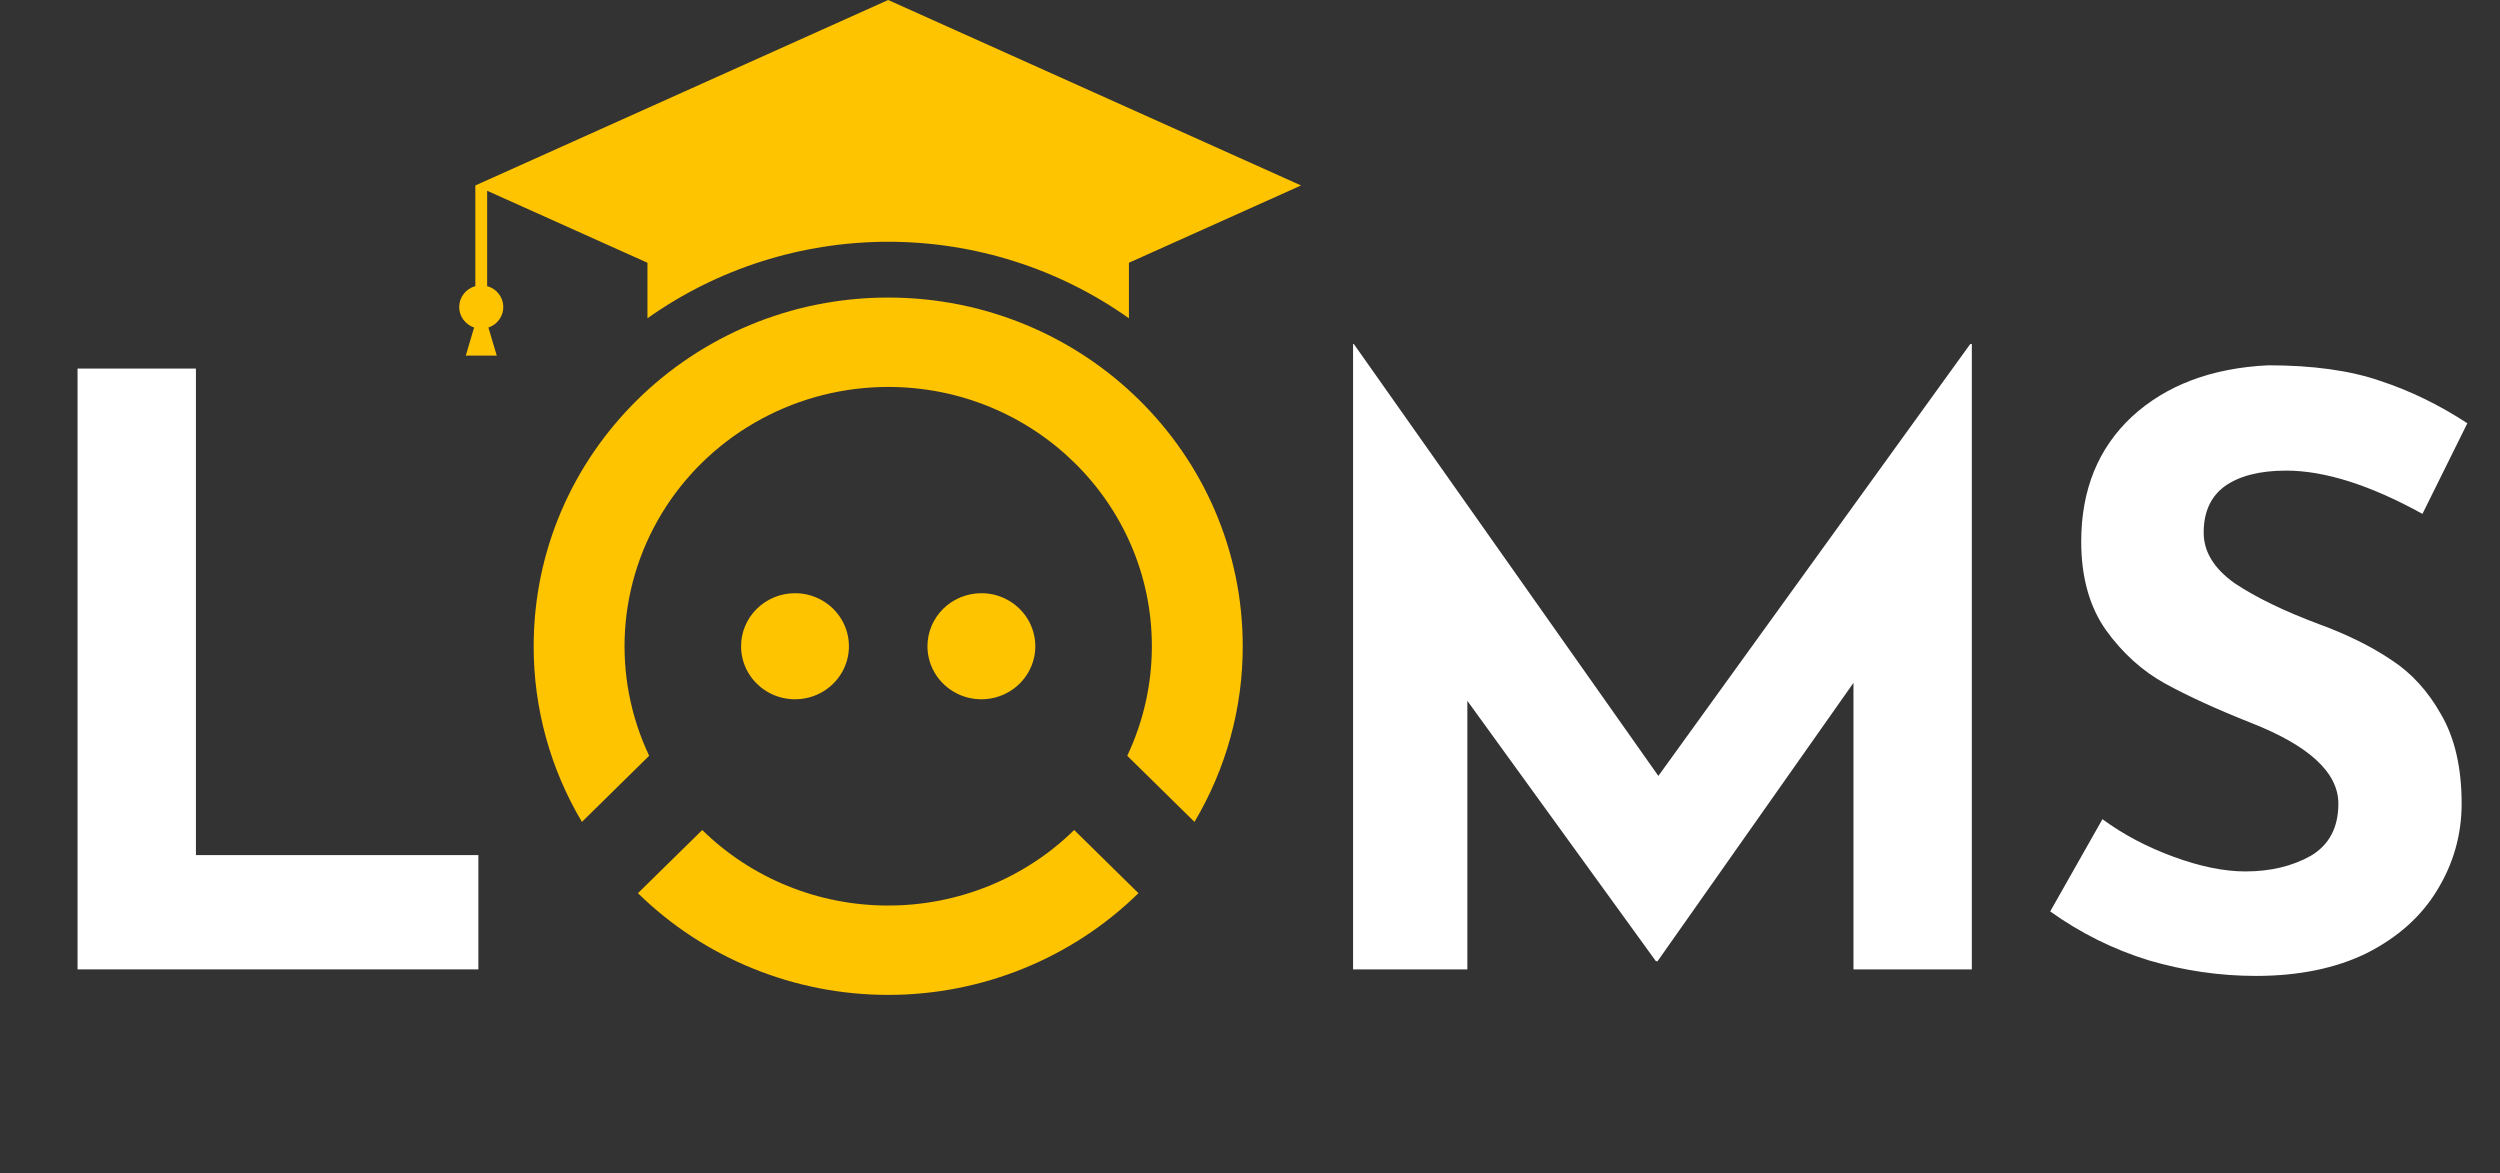 <svg width="98" height="46" viewBox="0 0 98 46" fill="none" xmlns="http://www.w3.org/2000/svg">
<rect x="0" y="0" width="98" height="46" fill="#333333" stroke="none"/>
<path d="M7.68 14.448V33.52H18.752V38H3.04V14.448H7.68Z" fill="white"/>
<path d="M77.296 13.488V38H72.656V26.768L64.976 37.68H64.912L57.52 27.472V38H53.04V13.488H53.072L65.008 30.416L77.232 13.488H77.296ZM94.96 20.144C92.912 19.013 91.13 18.448 89.616 18.448C88.592 18.448 87.792 18.651 87.216 19.056C86.661 19.461 86.384 20.069 86.384 20.88C86.384 21.627 86.789 22.288 87.6 22.864C88.432 23.419 89.53 23.952 90.896 24.464C92.005 24.869 92.954 25.339 93.744 25.872C94.533 26.384 95.184 27.099 95.696 28.016C96.229 28.933 96.496 30.096 96.496 31.504C96.496 32.72 96.176 33.851 95.536 34.896C94.917 35.92 94 36.741 92.784 37.36C91.568 37.957 90.117 38.256 88.432 38.256C87.024 38.256 85.626 38.053 84.24 37.648C82.853 37.221 81.562 36.581 80.368 35.728L82.416 32.112C83.226 32.709 84.154 33.2 85.2 33.584C86.245 33.968 87.184 34.16 88.016 34.16C88.997 34.16 89.85 33.957 90.576 33.552C91.301 33.125 91.664 32.443 91.664 31.504C91.664 30.288 90.522 29.232 88.24 28.336C86.896 27.803 85.776 27.291 84.88 26.8C83.984 26.309 83.205 25.605 82.544 24.688C81.904 23.771 81.584 22.619 81.584 21.232C81.584 19.205 82.245 17.573 83.568 16.336C84.912 15.099 86.693 14.427 88.912 14.32C90.661 14.32 92.122 14.523 93.296 14.928C94.469 15.312 95.61 15.867 96.72 16.592L94.96 20.144Z" fill="white"/>
<g clip-path="url(#clip0_115_2260)">
<path fill-rule="evenodd" clip-rule="evenodd" d="M42.909 3.635L34.817 0L26.725 3.635L18.633 7.27V11.216C18.456 11.265 18.298 11.368 18.184 11.511C18.071 11.654 18.006 11.829 18.001 12.01C17.996 12.192 18.049 12.37 18.155 12.519C18.26 12.669 18.411 12.781 18.585 12.84L18.561 12.919L18.259 13.94H19.473L19.169 12.919L19.145 12.84C19.32 12.781 19.471 12.669 19.576 12.519C19.681 12.37 19.735 12.192 19.729 12.01C19.724 11.829 19.659 11.654 19.546 11.511C19.432 11.368 19.274 11.264 19.096 11.216V7.478L25.38 10.3V12.477C28.127 10.527 31.429 9.477 34.817 9.477C38.205 9.477 41.507 10.527 44.254 12.477V10.3L51.001 7.27L42.909 3.635ZM22.811 32.219L25.447 29.626C24.714 28.077 24.39 26.371 24.504 24.666C24.619 22.961 25.168 21.312 26.102 19.871C27.036 18.43 28.324 17.244 29.847 16.422C31.37 15.6 33.08 15.168 34.817 15.168C40.525 15.168 45.153 19.718 45.153 25.332C45.154 26.815 44.825 28.281 44.188 29.626L46.824 32.219C48.066 30.129 48.719 27.752 48.715 25.332C48.715 17.782 42.493 11.664 34.817 11.664C27.141 11.664 20.92 17.782 20.92 25.332C20.916 27.752 21.569 30.129 22.811 32.219ZM31.164 23.254C31.582 23.253 31.991 23.375 32.339 23.604C32.686 23.832 32.957 24.157 33.117 24.537C33.277 24.917 33.319 25.335 33.238 25.738C33.156 26.142 32.955 26.512 32.659 26.803C32.364 27.094 31.987 27.292 31.577 27.372C31.166 27.452 30.741 27.411 30.355 27.254C29.969 27.096 29.639 26.829 29.406 26.488C29.174 26.145 29.05 25.744 29.05 25.332C29.05 24.781 29.273 24.252 29.669 23.863C30.066 23.473 30.603 23.254 31.164 23.254ZM38.47 23.254C38.888 23.253 39.297 23.375 39.644 23.604C39.992 23.832 40.263 24.157 40.423 24.537C40.583 24.917 40.625 25.335 40.544 25.738C40.462 26.142 40.261 26.512 39.965 26.803C39.669 27.094 39.293 27.292 38.883 27.372C38.472 27.452 38.047 27.411 37.661 27.254C37.275 27.096 36.944 26.829 36.712 26.488C36.48 26.145 36.356 25.744 36.356 25.332C36.356 24.781 36.579 24.252 36.975 23.863C37.372 23.473 37.909 23.254 38.47 23.254ZM34.819 35.497C33.465 35.498 32.125 35.238 30.874 34.73C29.623 34.222 28.486 33.477 27.528 32.537L25.007 35.013C27.612 37.566 31.139 39 34.817 39C38.495 39 42.022 37.566 44.627 35.013L42.108 32.536C41.15 33.476 40.013 34.222 38.762 34.73C37.511 35.237 36.17 35.498 34.817 35.496L34.819 35.497Z" fill="#FEC400"/>
</g>
<defs>
<clipPath id="clip0_115_2260">
<rect width="33" height="39" fill="white" transform="translate(18)"/>
</clipPath>
</defs>
</svg>
